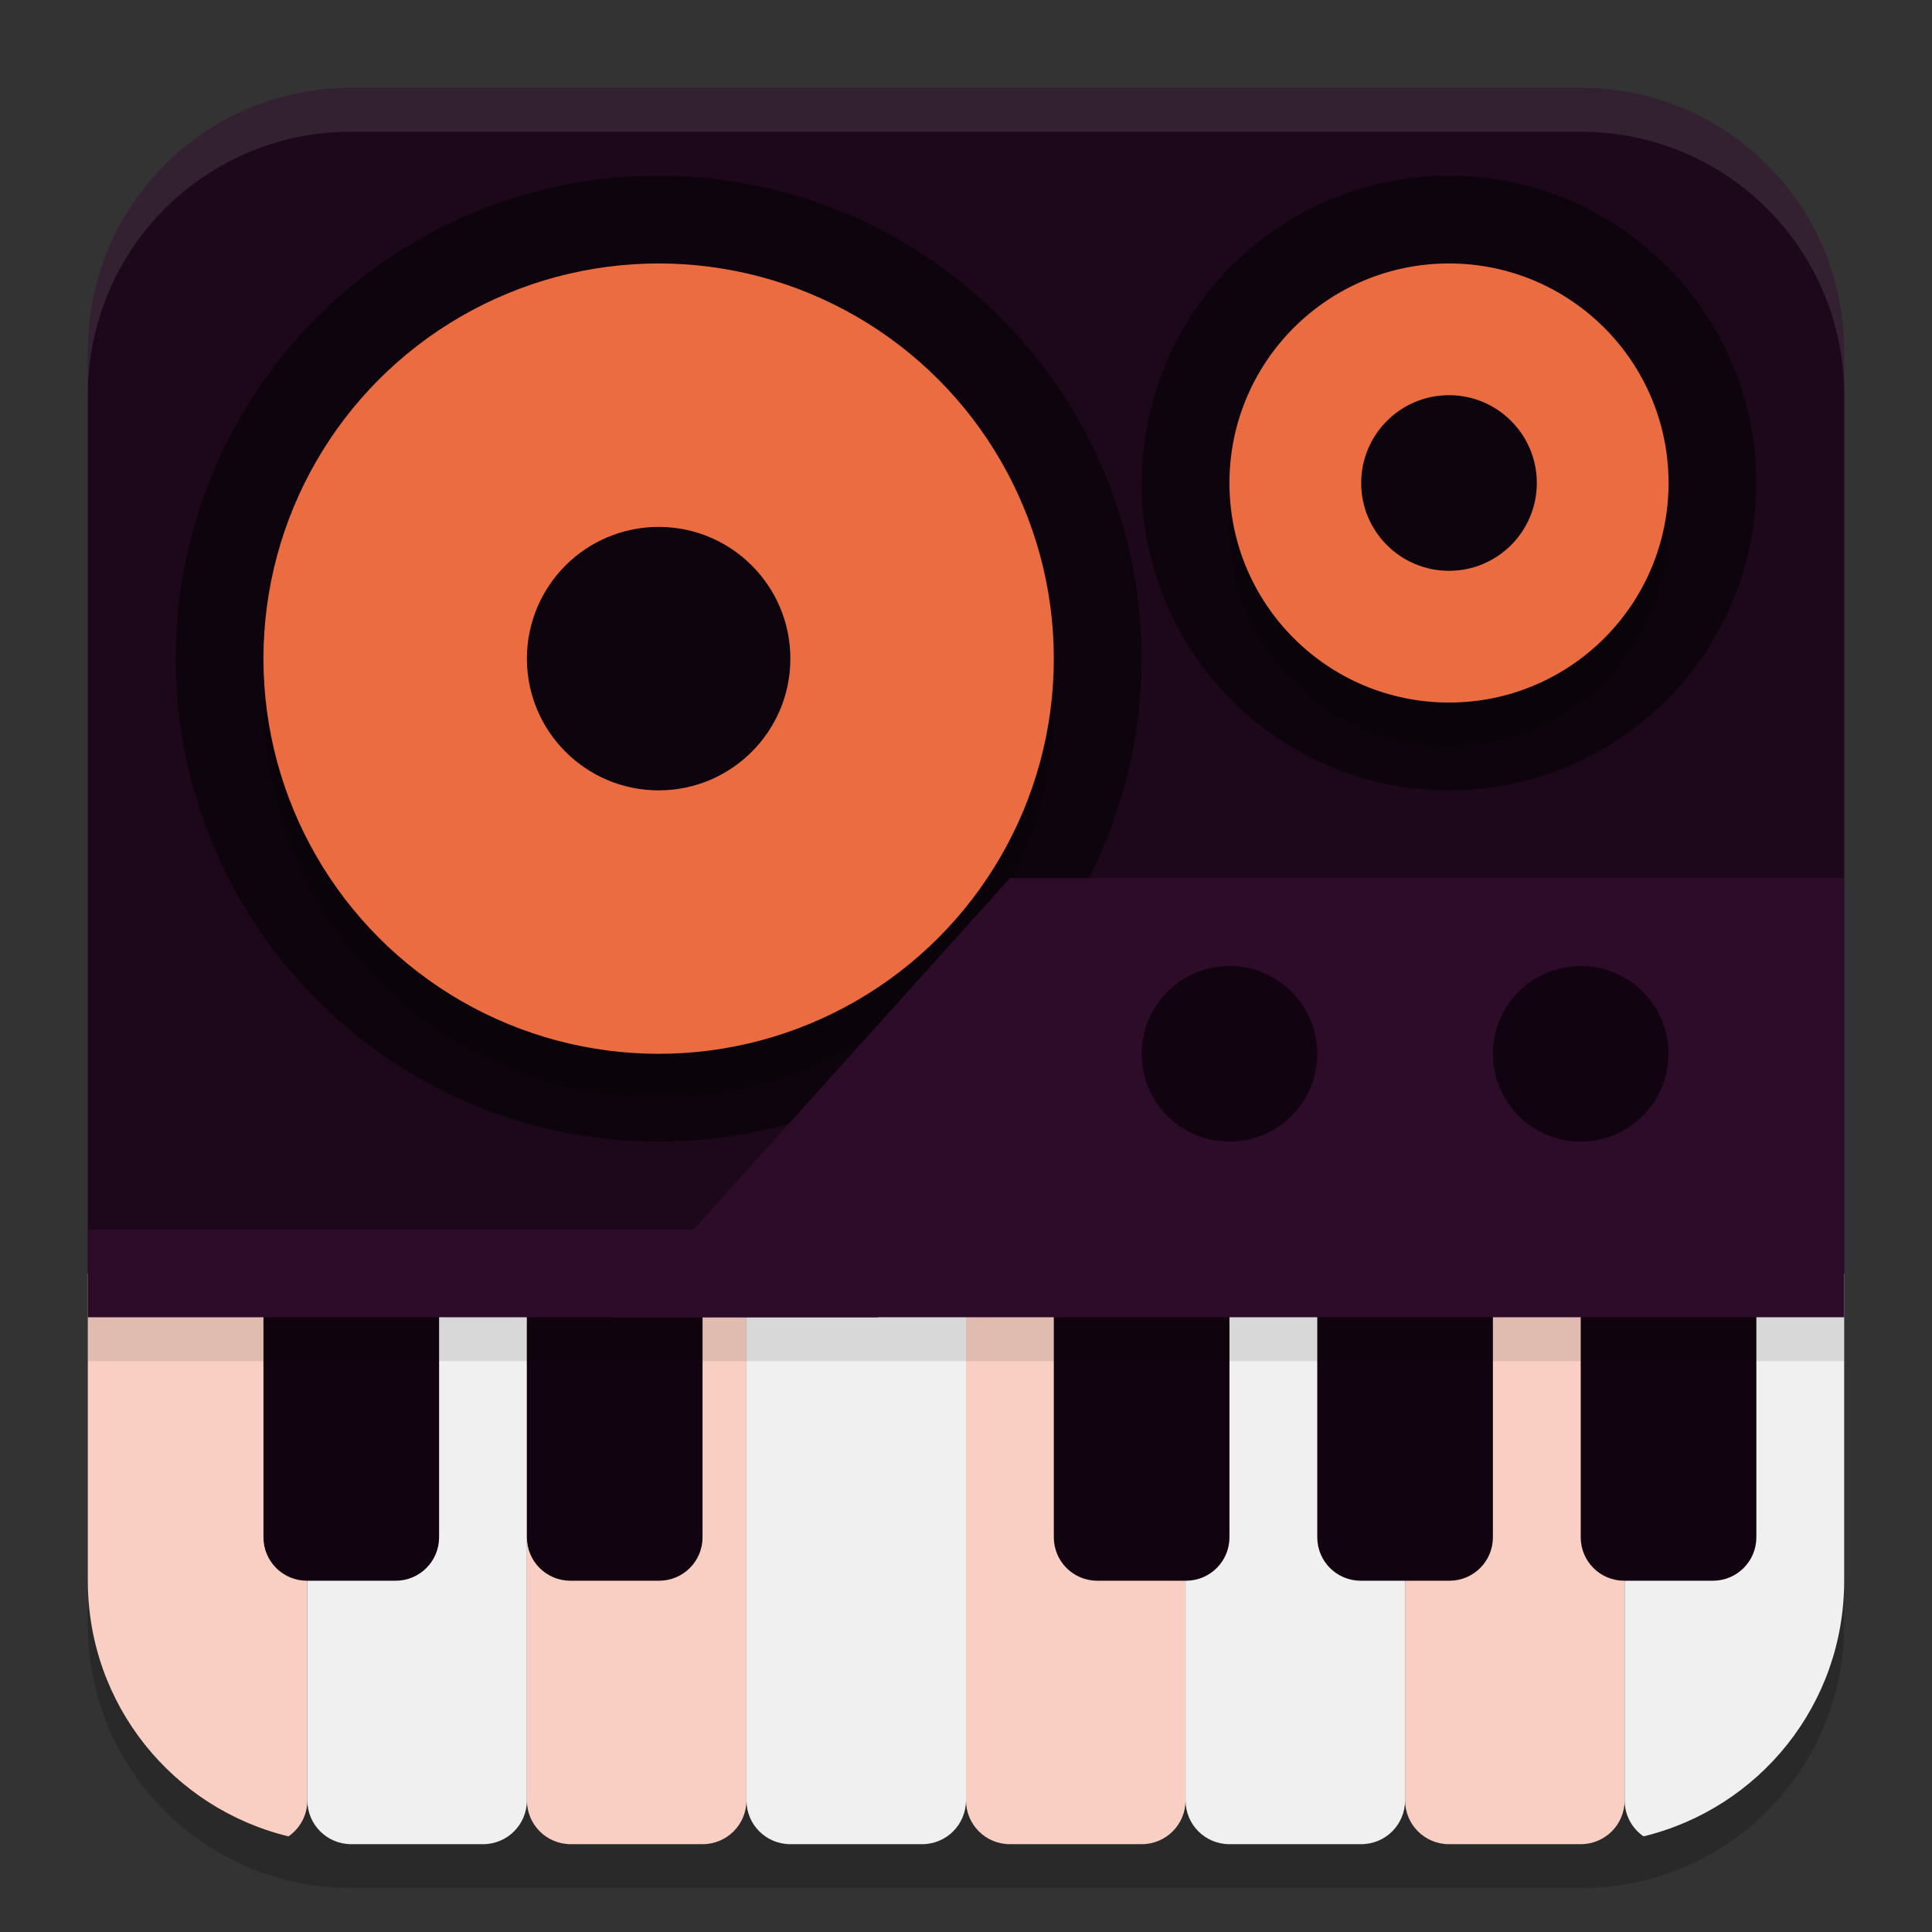<svg xmlns="http://www.w3.org/2000/svg" width="22" height="22" version="1.1">
 <rect width="100%" height="100%" fill="#333333" stroke="none"/>
 <path style="opacity:0.2" d="m 4,1.5 c -1.662,0 -3,1.338 -3,3 v 3 8 3 c 0,1.662 1.338,3 3,3 h 14 c 1.662,0 3,-1.338 3,-3 v -3 -8 -3 c 0,-1.662 -1.338,-3 -3,-3 z"/>
 <path style="fill:#1d081b" d="M 4,1 C 2.338,1 1,2.338 1,4 V 15 H 21 V 4 C 21,2.338 19.662,1 18,1 Z"/>
 <path style="fill:#f8cfc2" d="M 1,14.5 V 18 c 0,1.415 0.971,2.592 2.285,2.911 C 3.415,20.821 3.5,20.671 3.5,20.5 v -6 z"/>
 <path style="fill:#f0f0f0" d="m 3.5,14.5 v 6 C 3.5,20.777 3.723,21 4,21 H 5.5 C 5.777,21 6,20.777 6,20.5 v -6 z"/>
 <path style="fill:#f8cfc2" d="m 6,14.5 v 6 C 6,20.777 6.223,21 6.5,21 H 8 c 0.277,0 0.5,-0.223 0.5,-0.5 v -6 z"/>
 <path style="fill:#f0f0f0" d="m 8.5,14.5 v 6 C 8.5,20.777 8.723,21 9,21 h 1.5 c 0.277,0 0.5,-0.223 0.5,-0.5 v -6 z"/>
 <path style="fill:#f8cfc2" d="m 11,14.5 v 6 c 0,0.277 0.223,0.5 0.5,0.5 H 13 c 0.277,0 0.5,-0.223 0.5,-0.5 v -6 z"/>
 <path style="fill:#f0f0f0" d="m 13.5,14.5 v 6 c 0,0.277 0.223,0.5 0.5,0.5 h 1.5 c 0.277,0 0.5,-0.223 0.5,-0.5 v -6 z"/>
 <path style="fill:#f8cfc2" d="m 16,14.5 v 6 c 0,0.277 0.223,0.5 0.5,0.5 H 18 c 0.277,0 0.5,-0.223 0.5,-0.5 v -6 z"/>
 <path style="fill:#f0f0f0" d="m 18.5,14.5 v 6 c 0,0.171 0.085,0.321 0.215,0.411 C 20.029,20.592 21,19.415 21,18 v -3.5 z"/>
 <circle style="fill:#0e040d" cx="7.5" cy="7.5" r="5.5"/>
 <circle style="opacity:0.2" cx="7.5" cy="8" r="4.5"/>
 <circle style="fill:#eb6c41" cx="7.5" cy="7.5" r="4.5"/>
 <circle style="fill:#0e040d" cx="7.5" cy="7.5" r="1.5"/>
 <circle style="fill:#0e040d" cx="16.5" cy="5.5" r="3.5"/>
 <circle style="opacity:0.2" cx="16.5" cy="6" r="2.5"/>
 <circle style="fill:#eb6c41" cx="16.5" cy="5.5" r="2.5"/>
 <circle style="fill:#0e040d" cx="16.5" cy="5.5" r="1"/>
 <path style="fill:#110410" d="m 3,14.5 v 3.005 C 3,17.779 3.221,18 3.495,18 H 4.505 C 4.779,18 5,17.779 5,17.505 V 14.5 Z"/>
 <path style="fill:#110410" d="m 6,14.5 v 3.005 C 6,17.779 6.221,18 6.495,18 H 7.505 C 7.779,18 8,17.779 8,17.505 V 14.5 Z"/>
 <path style="fill:#110410" d="m 12,14.5 v 3.005 C 12,17.779 12.221,18 12.495,18 h 1.01 C 13.779,18 14,17.779 14,17.505 V 14.5 Z"/>
 <path style="fill:#110410" d="m 15,14.5 v 3.005 C 15,17.779 15.221,18 15.495,18 h 1.01 C 16.779,18 17,17.779 17,17.505 V 14.5 Z"/>
 <path style="fill:#110410" d="m 18,14.5 v 3.005 C 18,17.779 18.221,18 18.495,18 h 1.01 C 19.779,18 20,17.779 20,17.505 V 14.5 Z"/>
 <path style="opacity:0.1;fill:#ffffff" d="M 4,1 C 2.338,1 1,2.338 1,4 v 0.5 c 0,-1.662 1.338,-3 3,-3 h 14 c 1.662,0 3,1.338 3,3 V 4 C 21,2.338 19.662,1 18,1 Z"/>
 <path style="fill:#2d0c2a" d="M 11.5,10 H 21 v 5 H 7 Z"/>
 <rect style="fill:#2d0c2a" width="9" height="1" x="1" y="14"/>
 <circle style="fill:#110410" cx="18" cy="12" r="1"/>
 <circle style="fill:#110410" cx="14" cy="12" r="1"/>
 <rect style="opacity:0.1" width="20" height=".5" x="1" y="15"/>
</svg>

